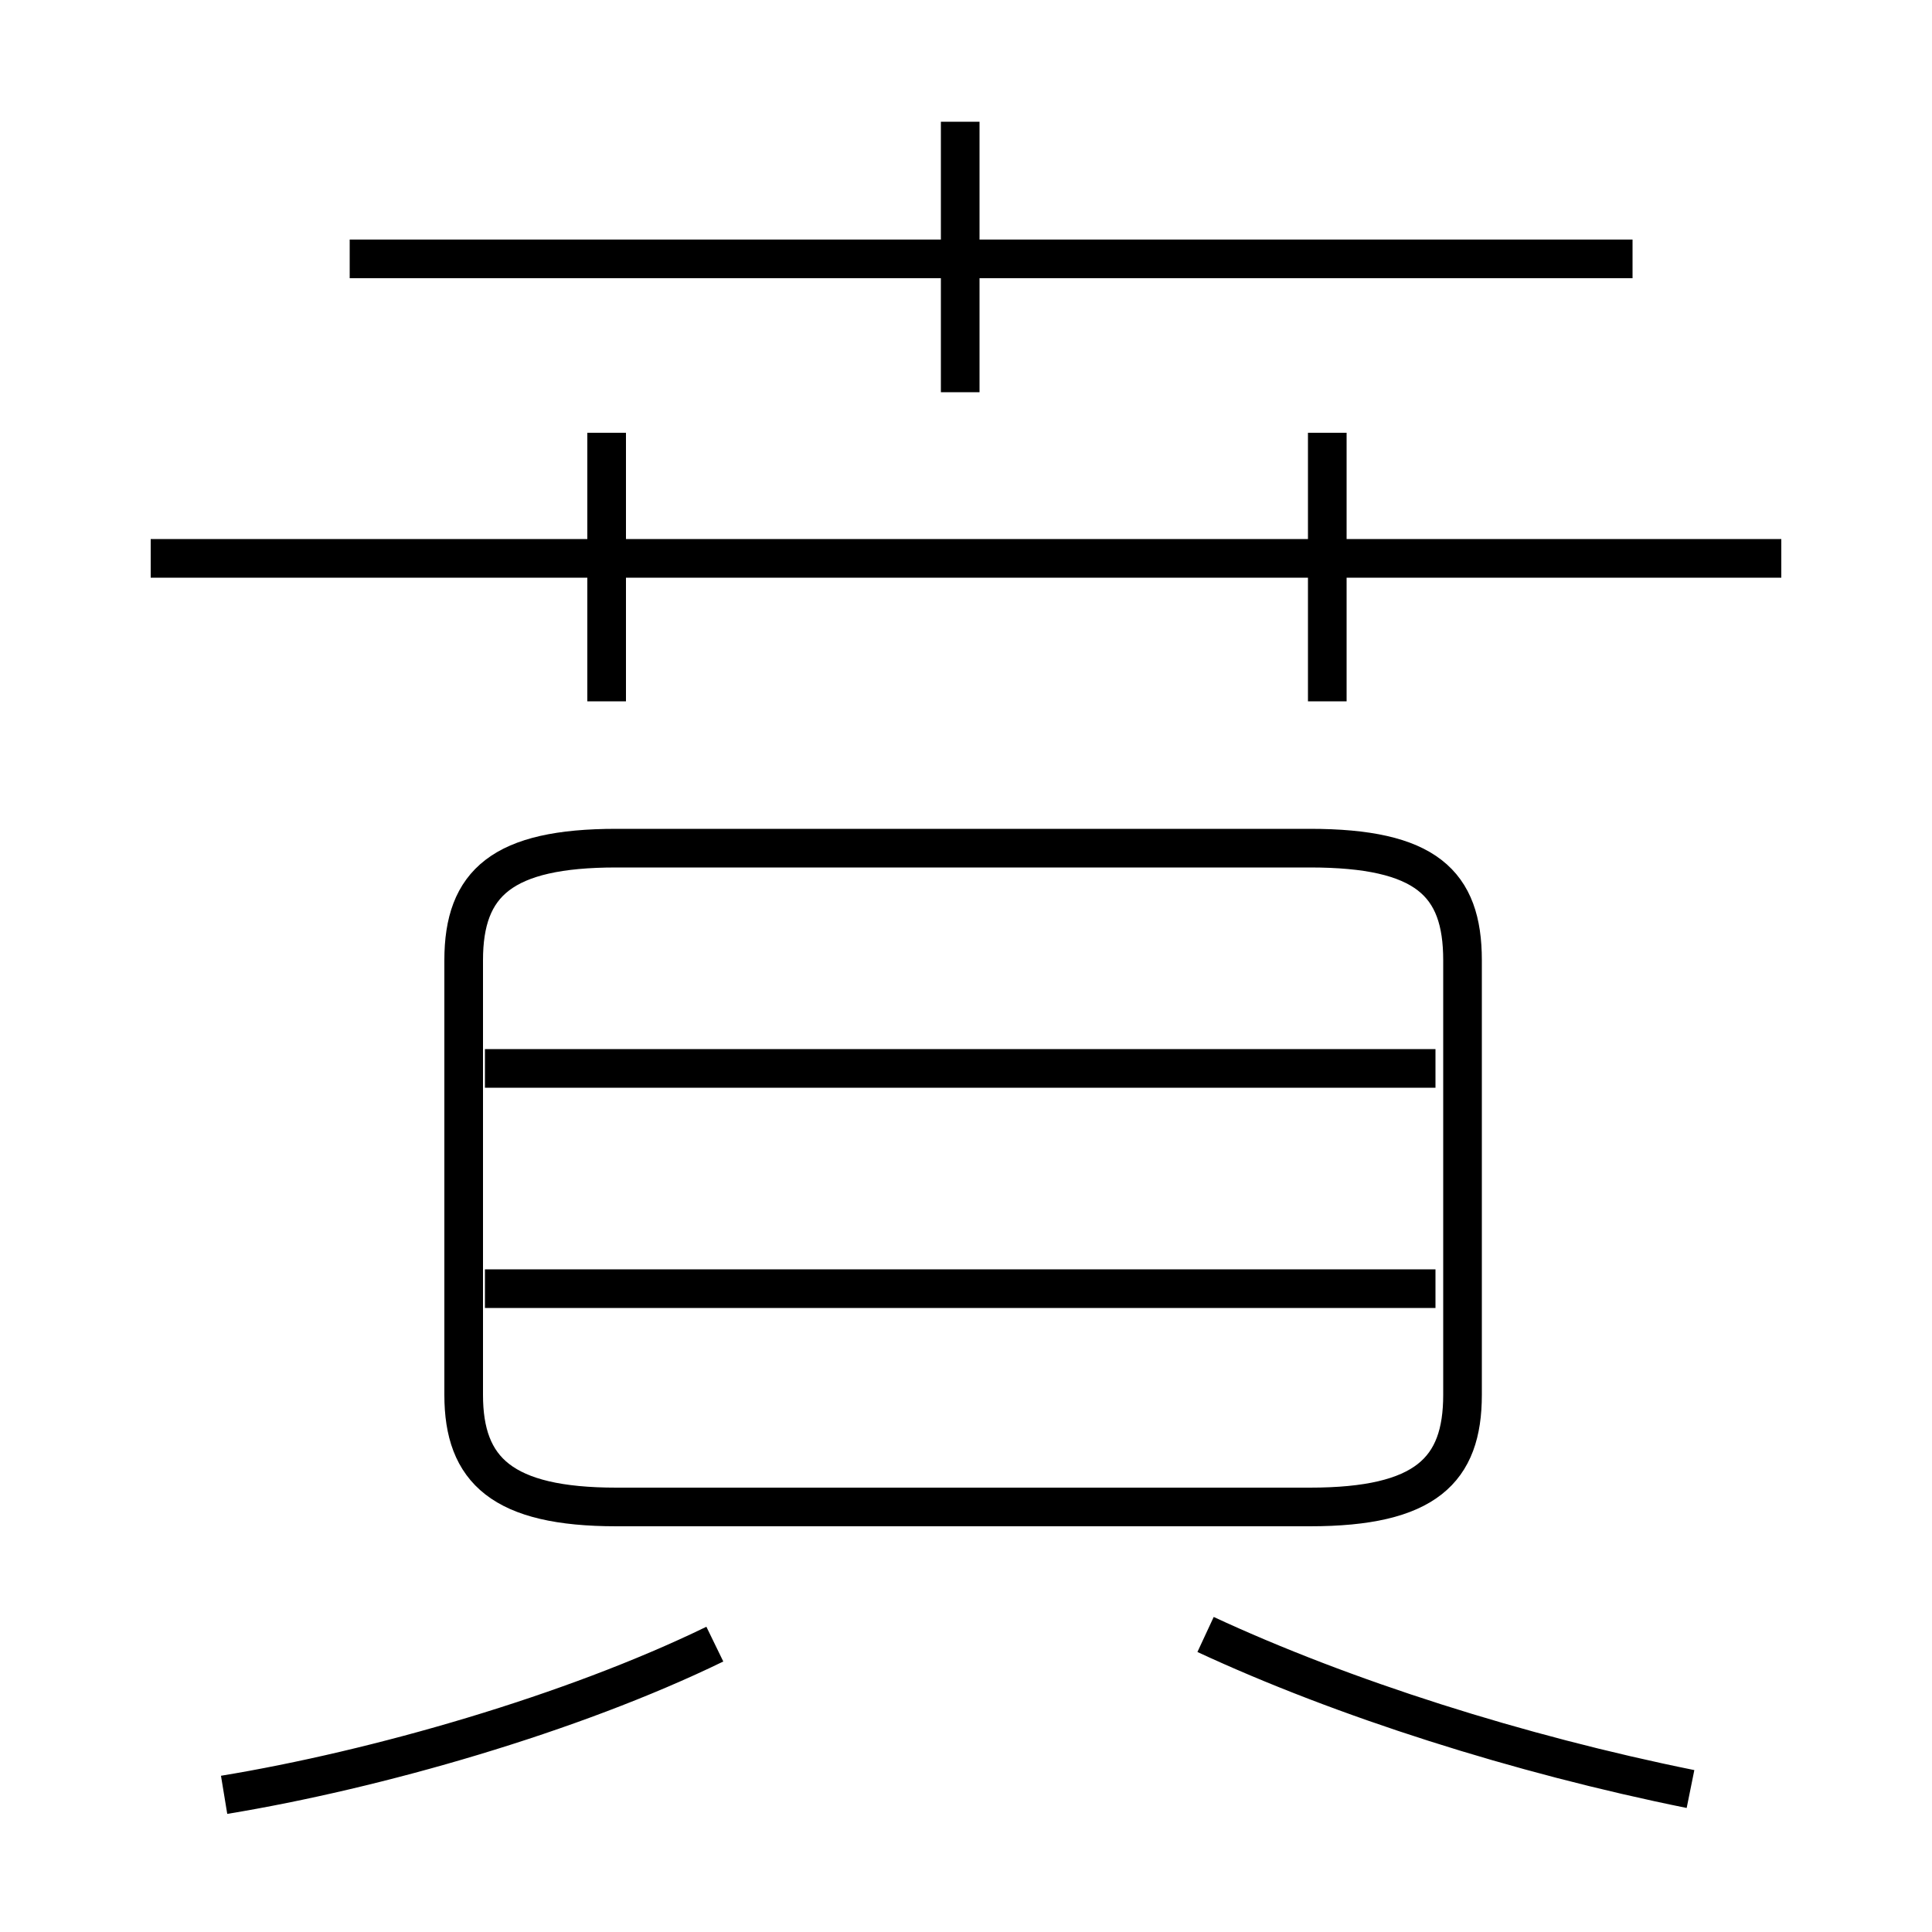 <?xml version='1.0' encoding='utf8'?>
<svg viewBox="0.0 -6.0 50.0 50.0" version="1.1" xmlns="http://www.w3.org/2000/svg">
<rect x="0.0" y="-6.0" width="50.0" height="50.0" fill="#808080" stroke="none"/>
<rect x="-1000" y="-1000" width="2000" height="2000" stroke="white" fill="white"/>
<g style="fill:white;stroke:#000000;  stroke-width:1">
<path d="M 15.95 -5.0 L 33.9 -5.0 C 36.9 -5.0 37.85 -5.95 37.85 -7.9 L 37.85 -19.15 C 37.85 -21.15 36.9 -22.05 33.9 -22.05 L 15.95 -22.05 C 13.0 -22.05 12.0 -21.15 12.0 -19.15 L 12.0 -7.9 C 12.0 -5.95 13.0 -5.0 15.95 -5.0 Z M 5.8 2.45 C 9.75 1.8 14.8 0.35 18.5 -1.45 M 37.15 -10.65 L 12.55 -10.65 M 43.75 2.3 C 39.3 1.4 34.75 -0.05 31.2 -1.7 M 37.15 -16.35 L 12.55 -16.35 M 15.7 -25.85 L 15.7 -32.8 M 46.1 -29.55 L 3.9 -29.55 M 24.85 -33.85 L 24.85 -40.85 M 42.25 -37.3 L 9.05 -37.3 M 34.35 -25.85 L 34.35 -32.8" transform="translate(0.0 38.0)" />
</g>
</svg>